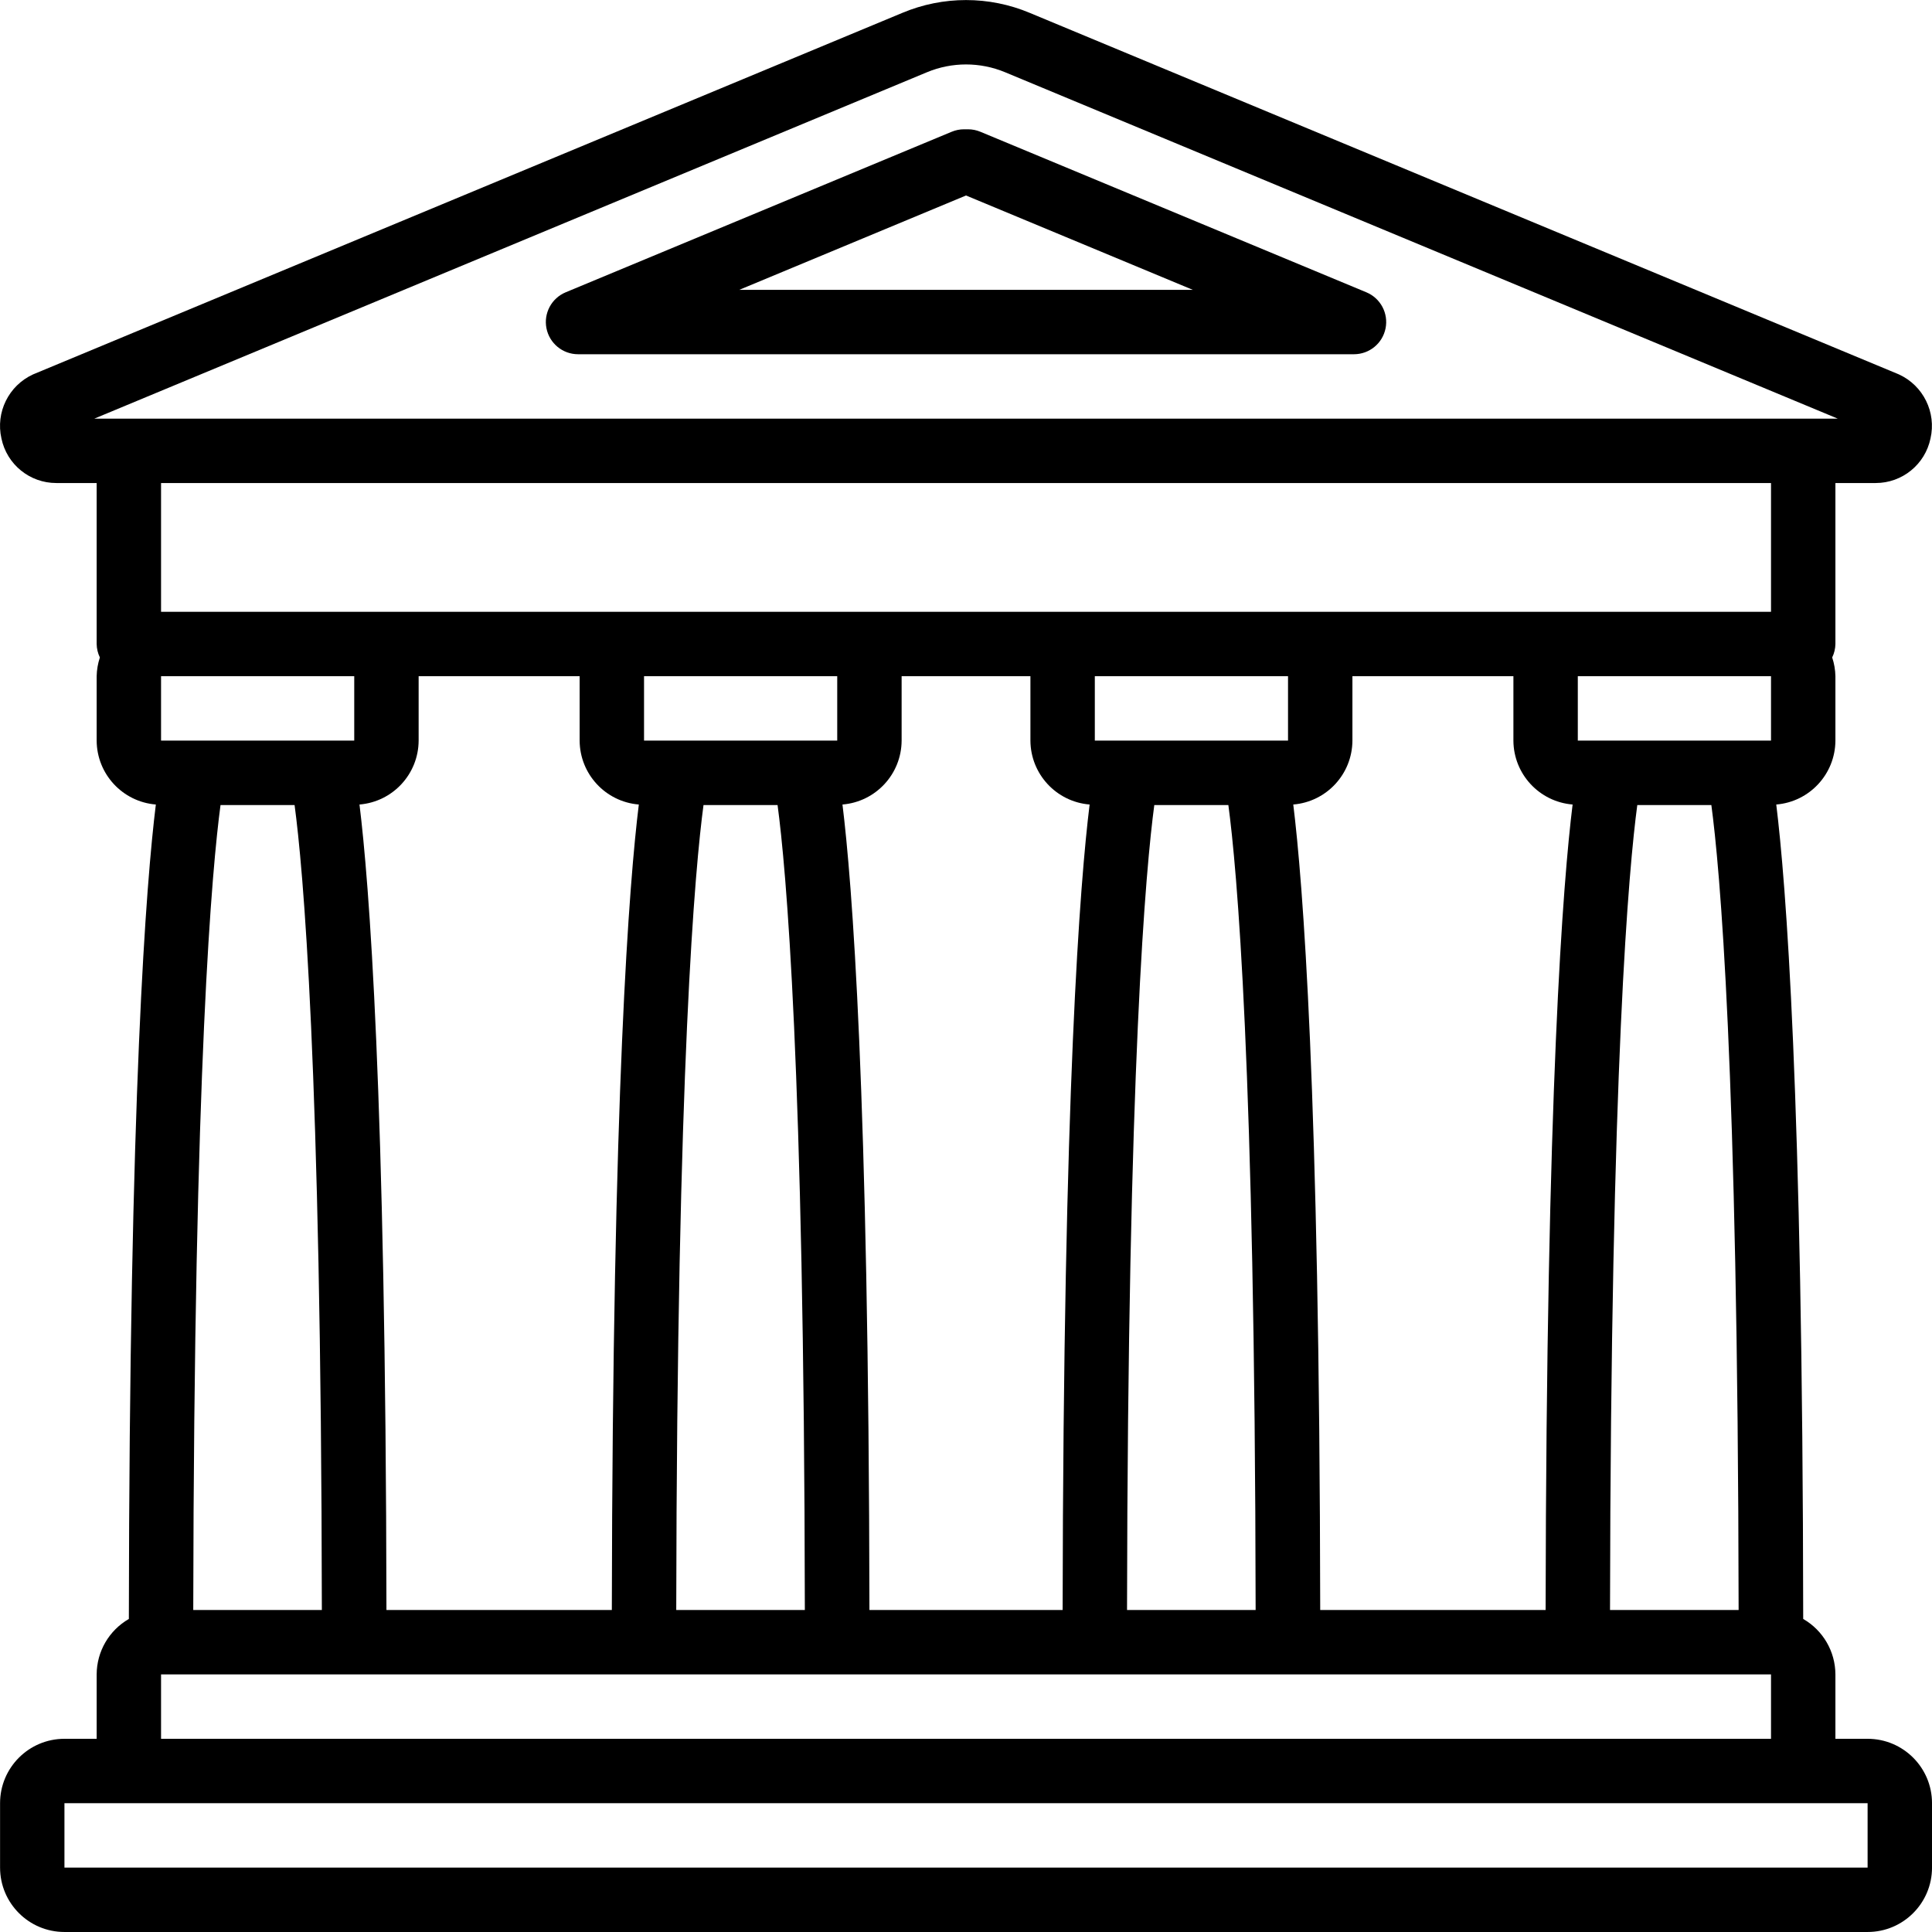 <svg height="512pt" viewBox="0 0 512.013 512" width="512pt" xmlns="http://www.w3.org/2000/svg"><path d="m494.945 460.805h-8.531v-17.066c-.02-6.07-3.273-11.668-8.535-14.695-.129-139.512-4.625-195.48-7.141-215.84 8.824-.723 15.633-8.074 15.676-16.934v-17.066c-.035-1.691-.32-3.367-.855-4.973.543-1.109.832-2.324.855-3.559v-42.668h10.691c7.02-.004 13.074-4.93 14.508-11.801 1.586-6.926-1.906-14.016-8.363-16.98-.098-.047-.199-.09-.301-.129l-230.023-95.676c-10.816-4.547-23.008-4.547-33.824 0l-230.359 95.805c-6.457 2.965-9.949 10.055-8.363 16.98 1.438 6.883 7.512 11.812 14.543 11.801h10.691v42.668c.02 1.234.312 2.449.852 3.559-.531 1.605-.82 3.281-.852 4.973v17.066c.043 8.859 6.855 16.215 15.684 16.934-2.516 20.359-7.016 76.328-7.152 215.84-5.258 3.027-8.512 8.625-8.531 14.695v17.066h-8.535c-9.426 0-17.066 7.641-17.066 17.066v17.066c0 9.426 7.641 17.066 17.066 17.066h477.867c9.426 0 17.066-7.641 17.066-17.066v-17.066c0-9.426-7.641-17.066-17.066-17.066zm-145.066-34.133c-.18-137.77-4.641-193.223-7.141-213.469 8.824-.723 15.633-8.074 15.676-16.934v-17.066h42.664v17.066c.043 8.859 6.855 16.215 15.688 16.934-2.5 20.246-6.965 75.699-7.152 213.469zm-119.465 0c-.18-137.77-4.645-193.223-7.145-213.469 8.828-.723 15.637-8.074 15.676-16.934v-17.066h34.133v17.066c.043 8.859 6.855 16.215 15.688 16.934-2.5 20.246-6.965 75.699-7.152 213.469zm-128 0c-.18-137.77-4.645-193.223-7.145-213.469 8.828-.723 15.637-8.074 15.676-16.934v-17.066h42.668v17.066c.043 8.859 6.855 16.215 15.684 16.934-2.5 20.246-6.961 75.699-7.152 213.469zm-59.734-247.469h51.199v17.066h-51.199zm15.762 34.137h19.625c2.211 16.434 7.051 68.879 7.23 213.332h-34.082c.188-144.539 5.031-196.969 7.227-213.332zm163.438-17.07h-51.199v-17.066h51.199zm-35.438 17.07h19.625c2.211 16.434 7.051 68.879 7.23 213.332h-34.082c.188-144.539 5.031-196.969 7.227-213.332zm154.906-17.07h-51.203v-17.066h51.203zm-35.441 17.07h19.629c2.211 16.434 7.047 68.879 7.227 213.332h-34.082c.188-144.539 5.035-196.969 7.227-213.332zm154.906-17.07h-42.668v-17.066h51.203v17.066zm-26.906 17.07h19.629c2.211 16.434 7.047 68.879 7.227 213.332h-34.082c.188-144.539 5.035-196.969 7.227-213.332zm-188.262-194.195c6.637-2.766 14.102-2.766 20.738 0l220.645 91.793h-462.027zm223.703 108.859v34.133h-426.668v-34.133zm-426.668 315.734h426.668v17.066h-426.668zm-25.602 51.199v-17.066h477.867v17.066zm0 0"/><path d="m153.188 93.871h205.652c4.066-.004 7.566-2.875 8.359-6.863.797-3.984-1.328-7.98-5.082-9.547l-102.297-42.547c-1.039-.434-2.152-.656-3.277-.656h-1.059c-1.125 0-2.238.223-3.277.656l-102.297 42.547c-3.754 1.566-5.883 5.562-5.086 9.547.797 3.988 4.297 6.859 8.363 6.863zm102.824-42.07 60.094 25.004h-120.184zm0 0"/></svg>